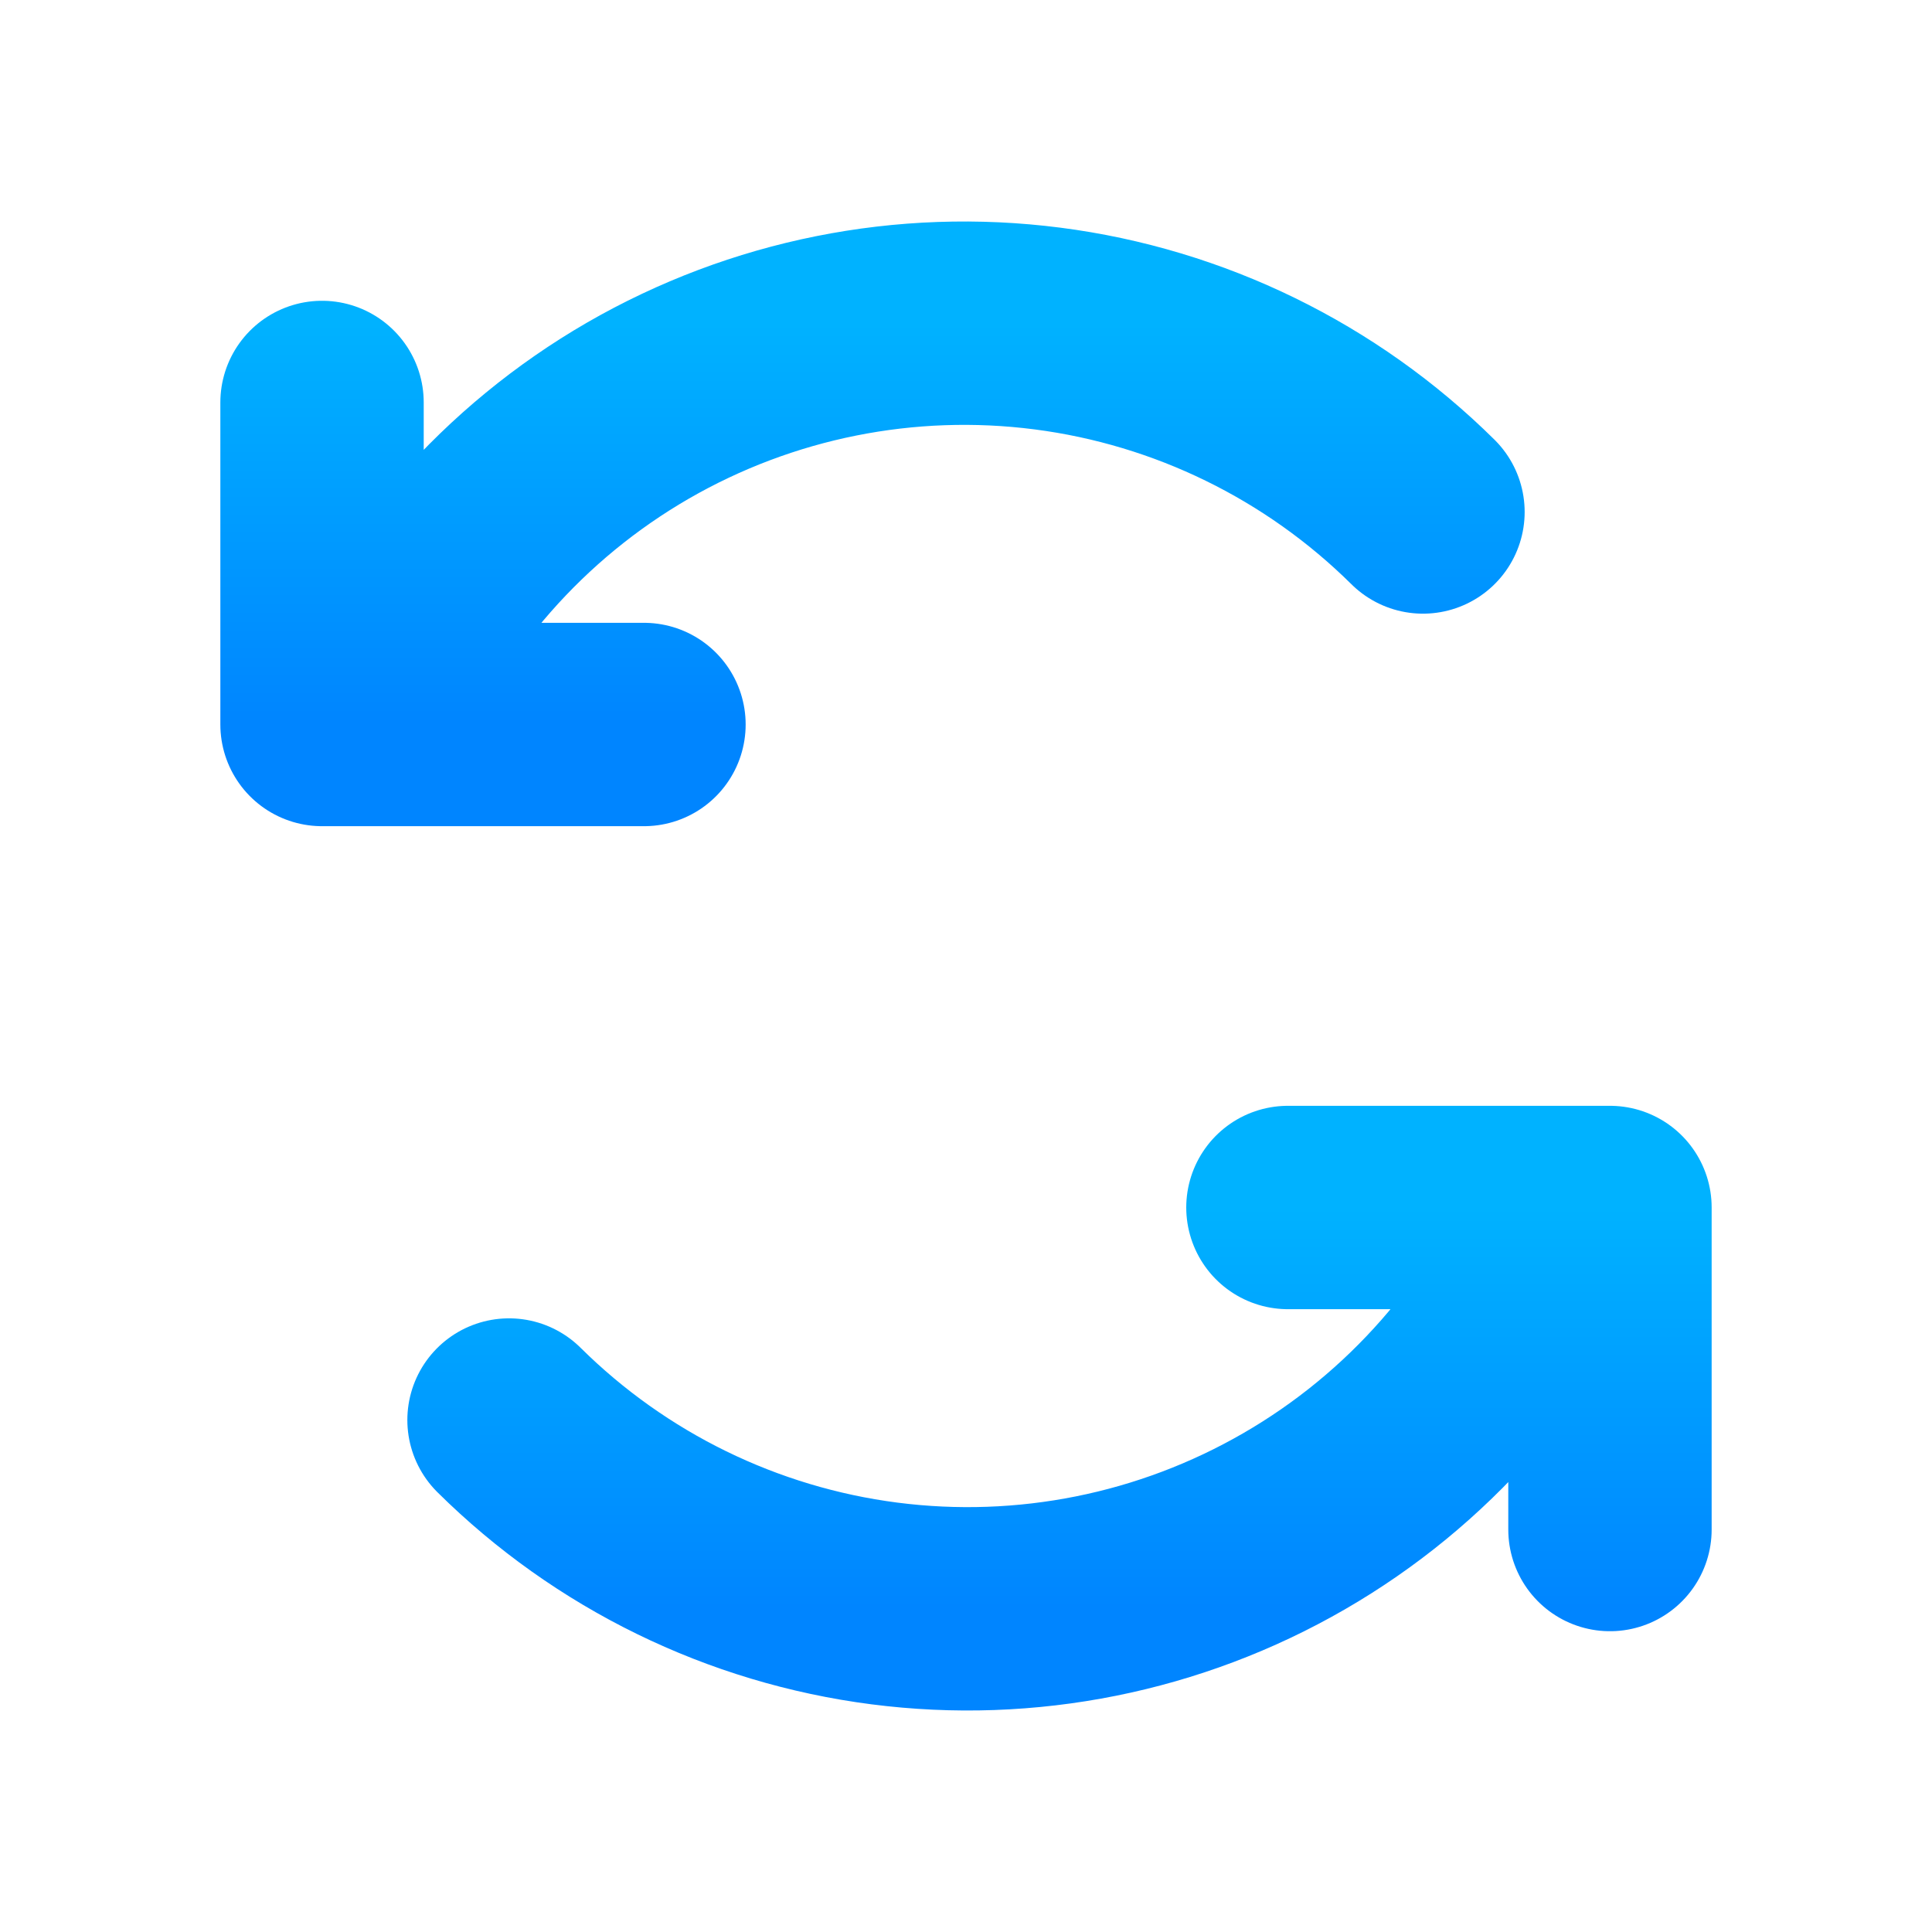 <svg width="19" height="19" viewBox="0 0 19 19" fill="none" xmlns="http://www.w3.org/2000/svg">
<path d="M13.994 5.035C12.994 4.045 11.697 3.411 10.302 3.231C8.907 3.051 7.492 3.335 6.274 4.038C5.056 4.742 4.103 5.827 3.562 7.125M3.167 3.958V7.125H6.333" stroke="url(#paint0_linear_10854_2437)" stroke-width="2" stroke-linecap="round" stroke-linejoin="round"/>
<path d="M5.006 13.965C6.005 14.955 7.302 15.589 8.697 15.769C10.092 15.949 11.508 15.665 12.726 14.961C13.944 14.258 14.896 13.173 15.437 11.875M15.833 15.042V11.875H12.666" stroke="url(#paint1_linear_10854_2437)" stroke-width="2" stroke-linecap="round" stroke-linejoin="round"/>
<defs>
<linearGradient id="paint0_linear_10854_2437" x1="8.58" y1="3.178" x2="8.58" y2="7.125" gradientUnits="userSpaceOnUse">
<stop stop-color="#00B2FF"/>
<stop offset="1" stop-color="#0085FF"/>
</linearGradient>
<linearGradient id="paint1_linear_10854_2437" x1="10.419" y1="11.875" x2="10.419" y2="15.822" gradientUnits="userSpaceOnUse">
<stop stop-color="#00B2FF"/>
<stop offset="1" stop-color="#0085FF"/>
</linearGradient>
</defs>
</svg>
